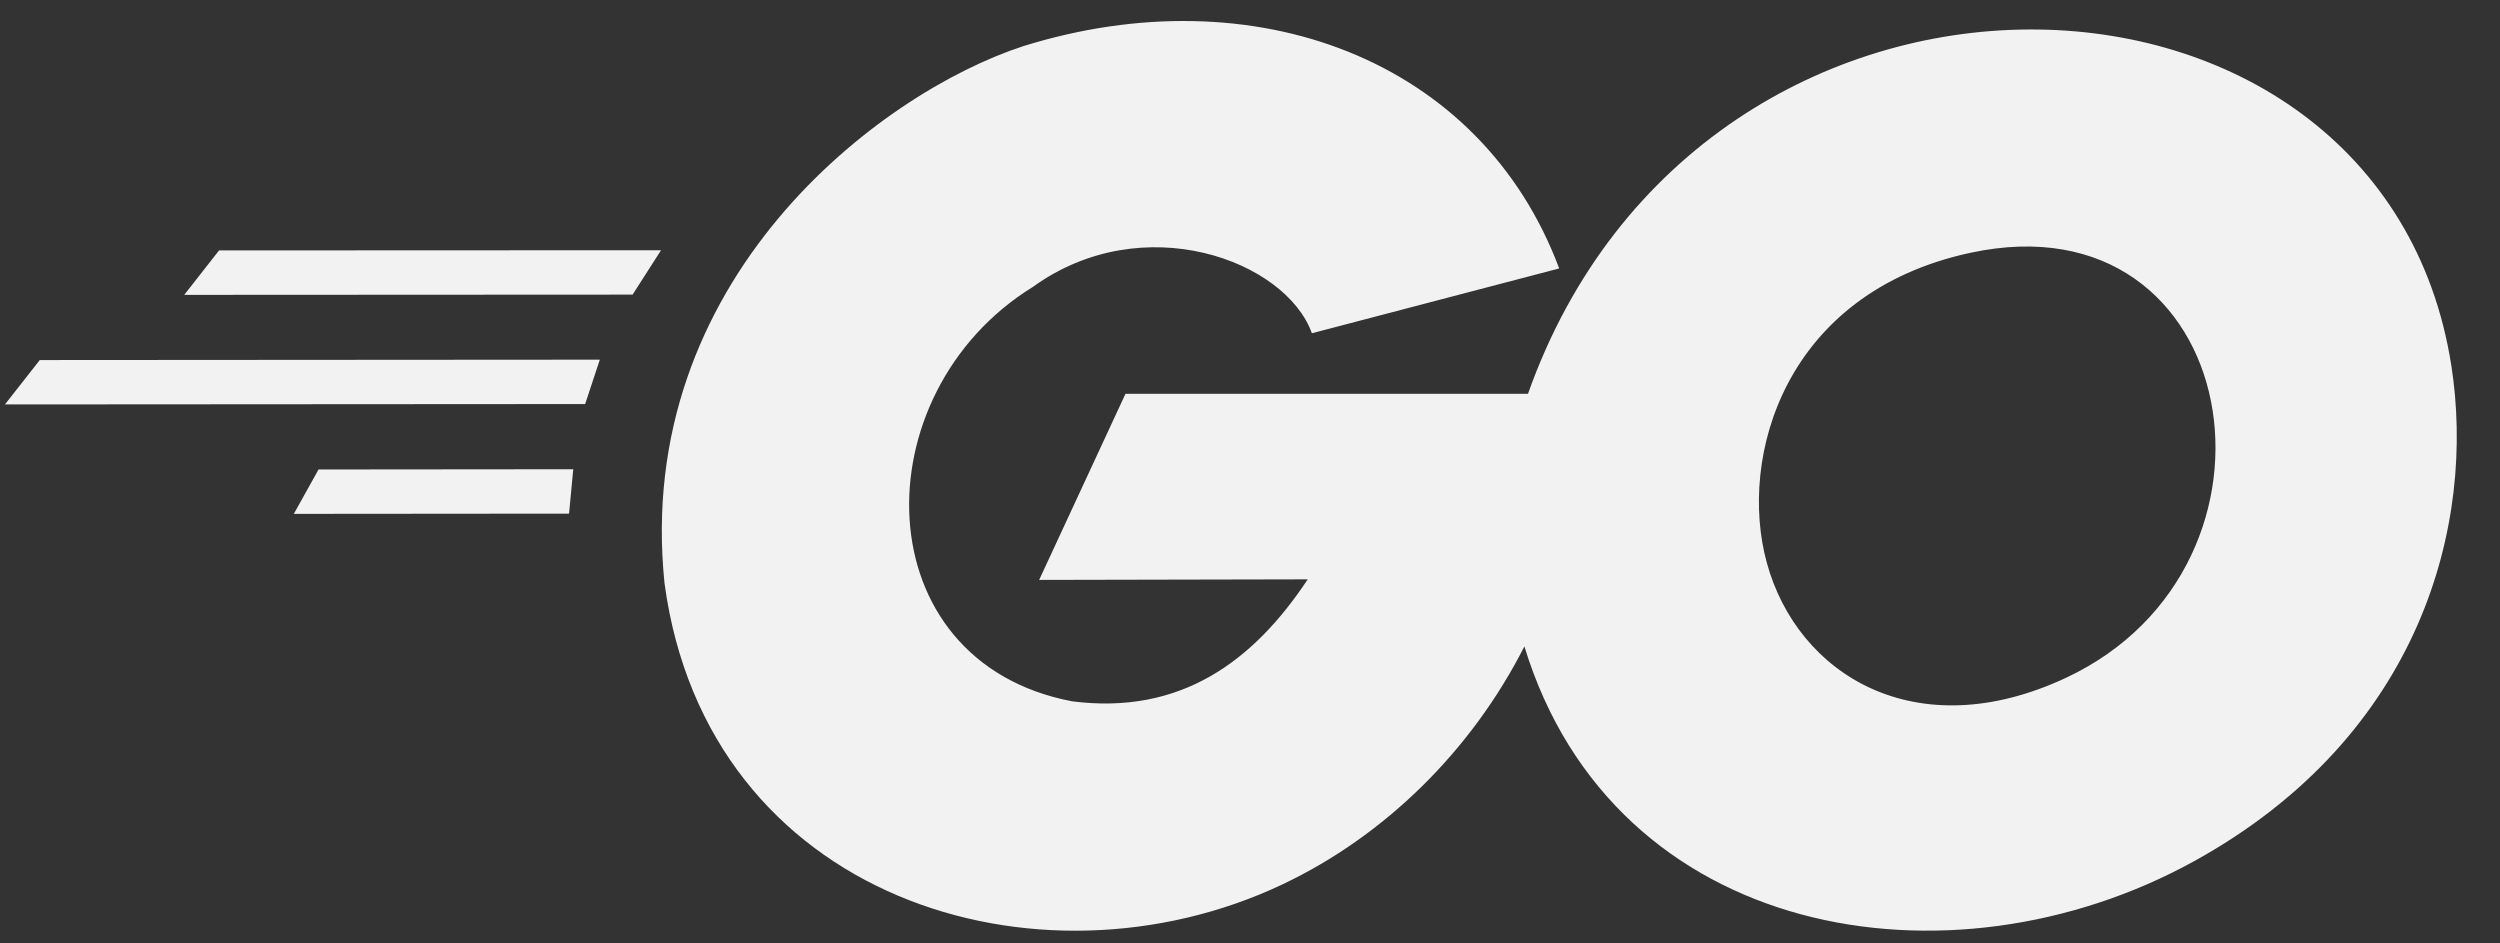 <svg width="53" height="20" viewBox="0 0 53 20" fill="none" xmlns="http://www.w3.org/2000/svg">
<rect x="0" y="0" width="53" height="20" fill="#333333" stroke="none"/>
<g clip-path="url(#clip0_730_18245)">
<path d="M3.906 6.251L4.644 5.309L14.014 5.305L13.411 6.246L3.906 6.251ZM12.405 8.566L12.716 7.625L0.843 7.633L0.105 8.574L12.405 8.566ZM12.064 10.889L12.153 9.948L6.753 9.953L6.229 10.894L12.064 10.889ZM46.51 18.26C41.314 21.122 34.215 19.91 32.317 13.704C31.196 15.911 29.364 17.72 27.182 18.752C22.011 21.196 14.991 19.064 14.088 12.366C13.427 5.946 18.623 1.979 21.695 0.978C26.576 -0.543 31.391 1.244 33.055 5.691L27.812 7.065C27.255 5.515 24.227 4.399 21.899 6.081C18.239 8.34 18.306 14.024 22.729 14.868C25.025 15.162 26.568 14.027 27.724 12.282L22.03 12.294L23.86 8.349H32.393C36.089 -2.078 50.503 -1.621 51.968 7.748C52.489 11.078 51.352 15.592 46.51 18.26ZM41.774 5.359C37.829 6.208 36.846 9.693 37.455 11.926C38.103 14.302 40.613 15.86 43.798 14.37C48.903 11.982 47.565 4.113 41.774 5.359Z" fill="#F2F2F2"/>
</g>
<defs>
<clipPath id="clip0_730_18245">
<rect width="52.071" height="19.286" fill="white" transform="translate(0.105 0.445)"/>
</clipPath>
</defs>
</svg>
